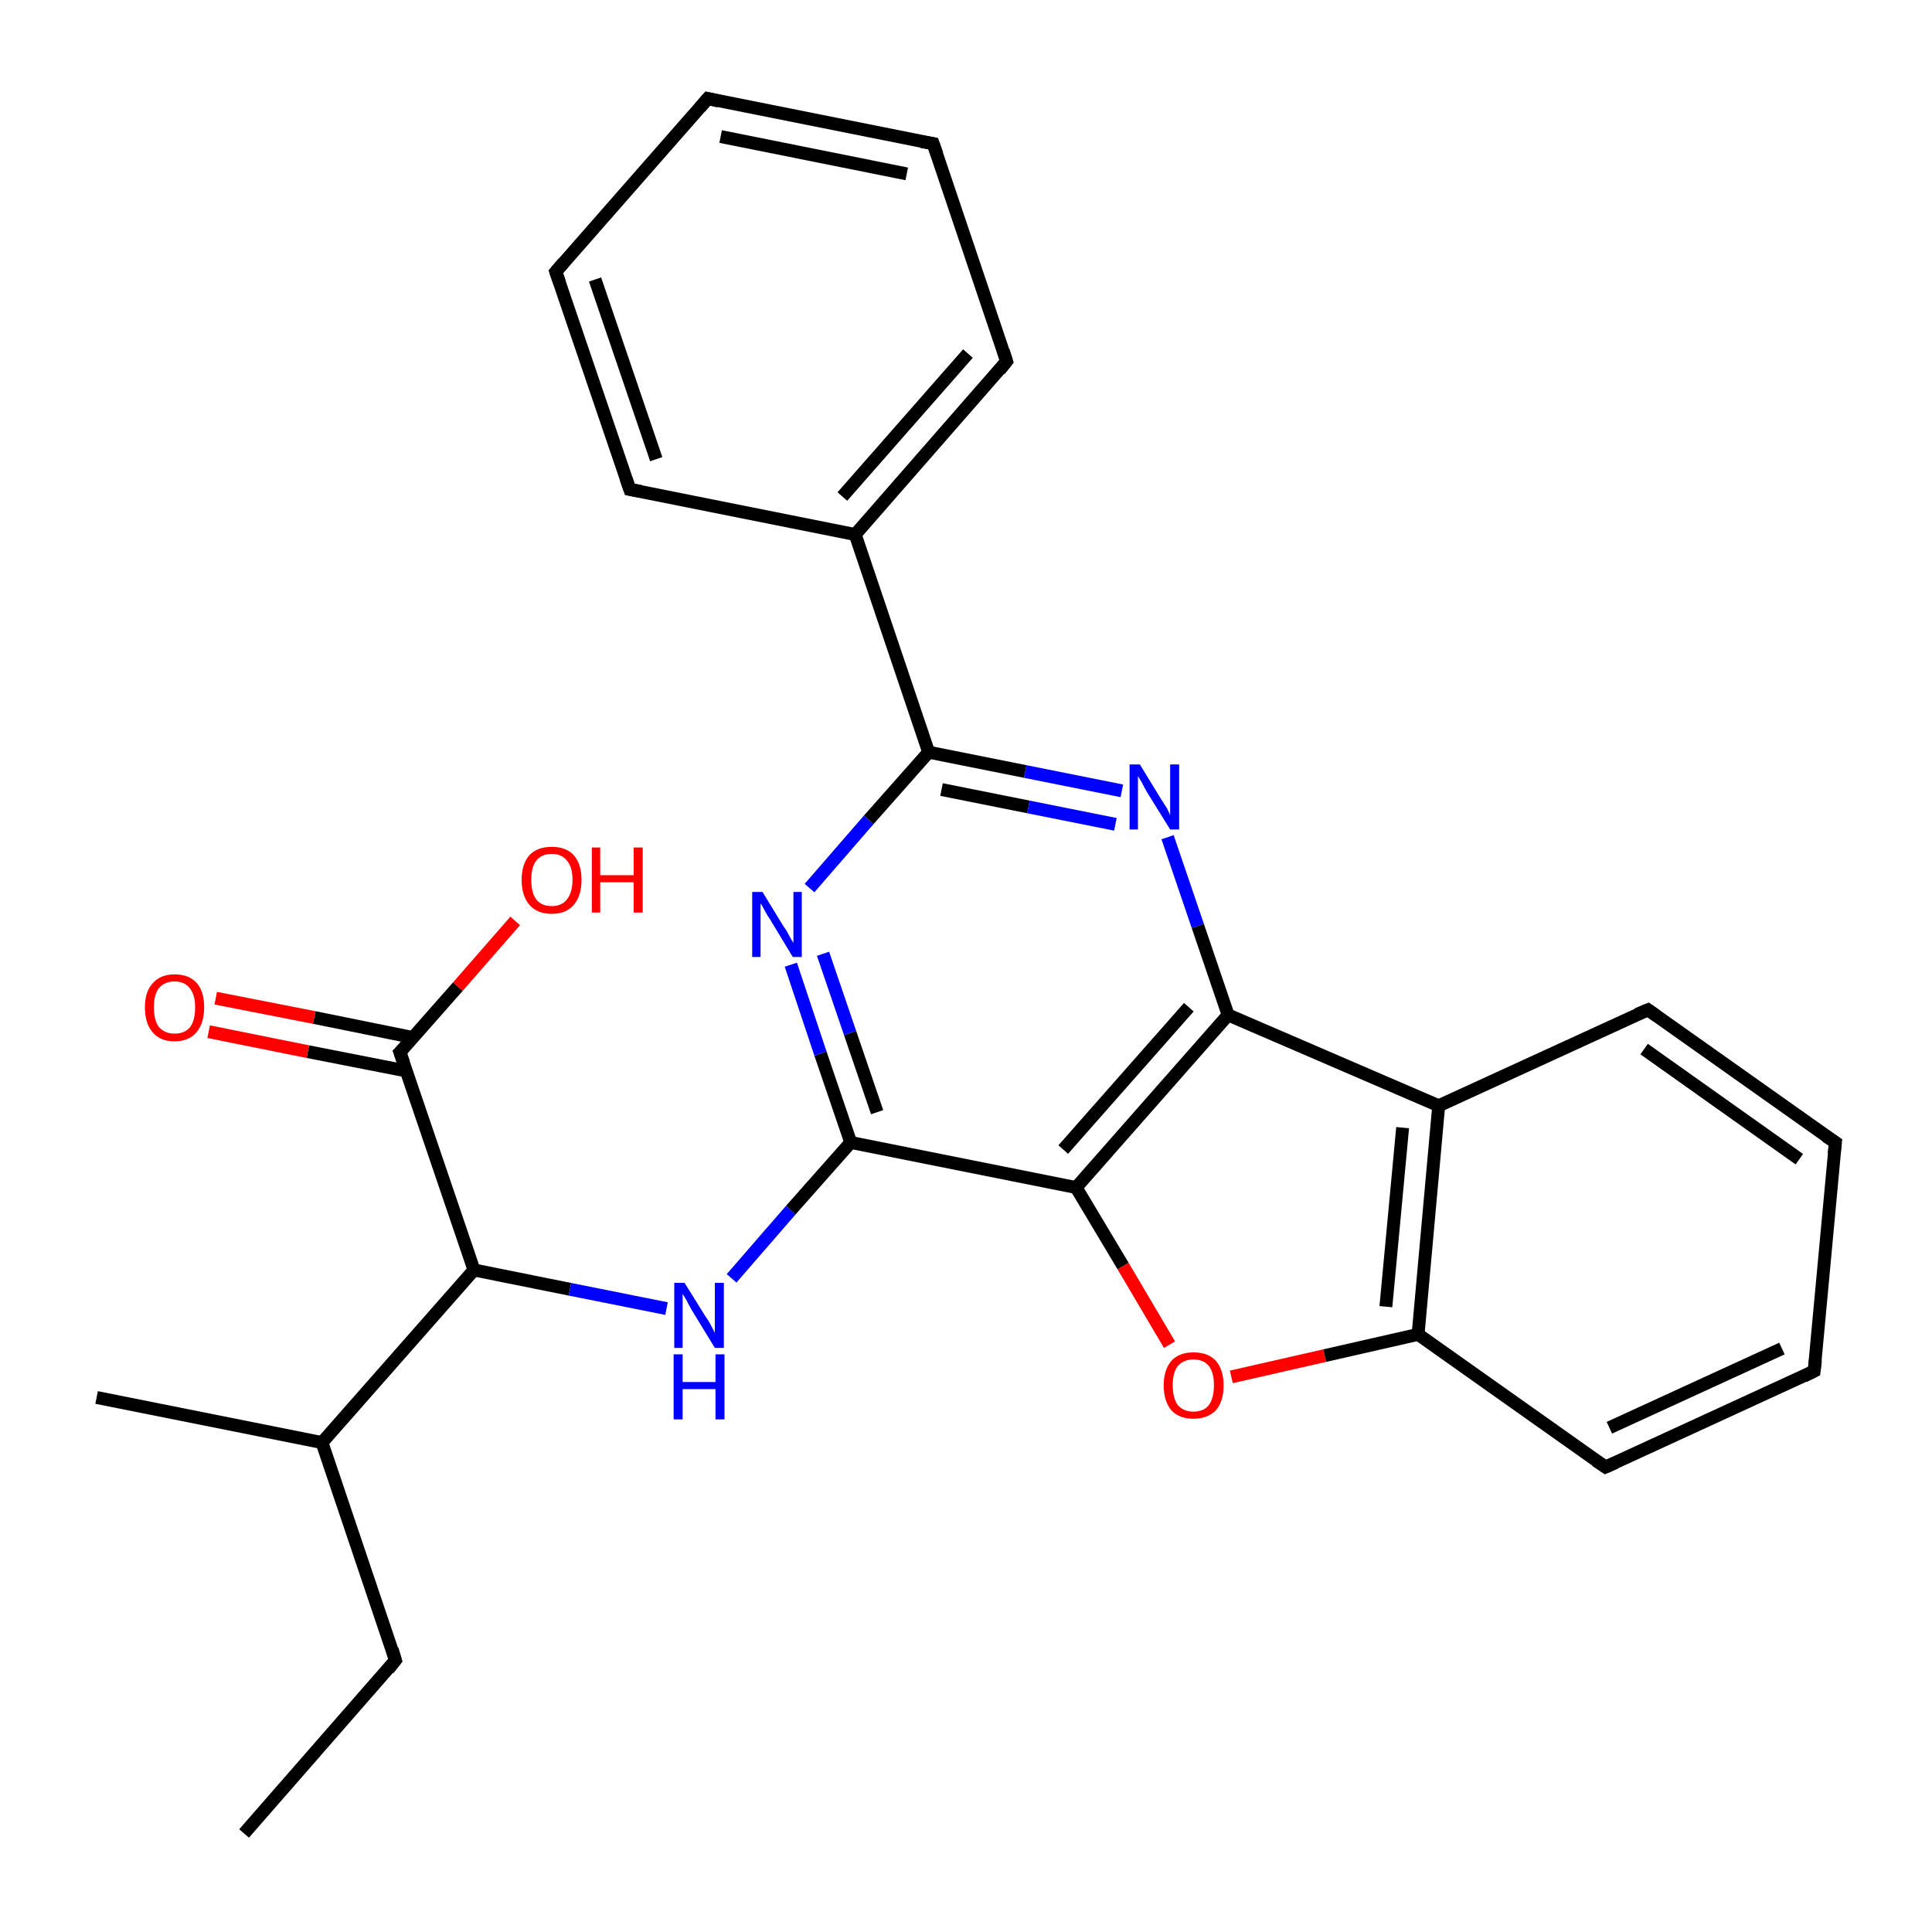 <?xml version='1.0' encoding='iso-8859-1'?>
<svg version='1.1' baseProfile='full'
              xmlns='http://www.w3.org/2000/svg'
                      xmlns:rdkit='http://www.rdkit.org/xml'
                      xmlns:xlink='http://www.w3.org/1999/xlink'
                  xml:space='preserve'
width='300px' height='300px' viewBox='0 0 300 300'>
<!-- END OF HEADER -->
<rect style='opacity:1.0;fill:#FFFFFF;stroke:none' width='300.0' height='300.0' x='0.0' y='0.0'> </rect>
<path class='bond-0 atom-0 atom-1' d='M 37.9,284.7 L 61.4,257.8' style='fill:none;fill-rule:evenodd;stroke:#000000;stroke-width:2.0px;stroke-linecap:butt;stroke-linejoin:miter;stroke-opacity:1' />
<path class='bond-1 atom-1 atom-2' d='M 61.4,257.8 L 50.0,224.0' style='fill:none;fill-rule:evenodd;stroke:#000000;stroke-width:2.0px;stroke-linecap:butt;stroke-linejoin:miter;stroke-opacity:1' />
<path class='bond-2 atom-2 atom-3' d='M 50.0,224.0 L 15.0,217.0' style='fill:none;fill-rule:evenodd;stroke:#000000;stroke-width:2.0px;stroke-linecap:butt;stroke-linejoin:miter;stroke-opacity:1' />
<path class='bond-3 atom-2 atom-4' d='M 50.0,224.0 L 73.6,197.2' style='fill:none;fill-rule:evenodd;stroke:#000000;stroke-width:2.0px;stroke-linecap:butt;stroke-linejoin:miter;stroke-opacity:1' />
<path class='bond-4 atom-4 atom-5' d='M 73.6,197.2 L 88.5,200.2' style='fill:none;fill-rule:evenodd;stroke:#000000;stroke-width:2.0px;stroke-linecap:butt;stroke-linejoin:miter;stroke-opacity:1' />
<path class='bond-4 atom-4 atom-5' d='M 88.5,200.2 L 103.5,203.2' style='fill:none;fill-rule:evenodd;stroke:#0000FF;stroke-width:2.0px;stroke-linecap:butt;stroke-linejoin:miter;stroke-opacity:1' />
<path class='bond-5 atom-4 atom-25' d='M 73.6,197.2 L 62.1,163.4' style='fill:none;fill-rule:evenodd;stroke:#000000;stroke-width:2.0px;stroke-linecap:butt;stroke-linejoin:miter;stroke-opacity:1' />
<path class='bond-6 atom-5 atom-6' d='M 113.6,198.5 L 122.8,187.9' style='fill:none;fill-rule:evenodd;stroke:#0000FF;stroke-width:2.0px;stroke-linecap:butt;stroke-linejoin:miter;stroke-opacity:1' />
<path class='bond-6 atom-5 atom-6' d='M 122.8,187.9 L 132.1,177.4' style='fill:none;fill-rule:evenodd;stroke:#000000;stroke-width:2.0px;stroke-linecap:butt;stroke-linejoin:miter;stroke-opacity:1' />
<path class='bond-7 atom-6 atom-7' d='M 132.1,177.4 L 127.4,163.6' style='fill:none;fill-rule:evenodd;stroke:#000000;stroke-width:2.0px;stroke-linecap:butt;stroke-linejoin:miter;stroke-opacity:1' />
<path class='bond-7 atom-6 atom-7' d='M 127.4,163.6 L 122.8,149.8' style='fill:none;fill-rule:evenodd;stroke:#0000FF;stroke-width:2.0px;stroke-linecap:butt;stroke-linejoin:miter;stroke-opacity:1' />
<path class='bond-7 atom-6 atom-7' d='M 136.2,172.7 L 132.0,160.4' style='fill:none;fill-rule:evenodd;stroke:#000000;stroke-width:2.0px;stroke-linecap:butt;stroke-linejoin:miter;stroke-opacity:1' />
<path class='bond-7 atom-6 atom-7' d='M 132.0,160.4 L 127.8,148.1' style='fill:none;fill-rule:evenodd;stroke:#0000FF;stroke-width:2.0px;stroke-linecap:butt;stroke-linejoin:miter;stroke-opacity:1' />
<path class='bond-8 atom-6 atom-11' d='M 132.1,177.4 L 167.1,184.4' style='fill:none;fill-rule:evenodd;stroke:#000000;stroke-width:2.0px;stroke-linecap:butt;stroke-linejoin:miter;stroke-opacity:1' />
<path class='bond-9 atom-7 atom-8' d='M 125.7,137.9 L 134.9,127.3' style='fill:none;fill-rule:evenodd;stroke:#0000FF;stroke-width:2.0px;stroke-linecap:butt;stroke-linejoin:miter;stroke-opacity:1' />
<path class='bond-9 atom-7 atom-8' d='M 134.9,127.3 L 144.2,116.8' style='fill:none;fill-rule:evenodd;stroke:#000000;stroke-width:2.0px;stroke-linecap:butt;stroke-linejoin:miter;stroke-opacity:1' />
<path class='bond-10 atom-8 atom-9' d='M 144.2,116.8 L 159.2,119.8' style='fill:none;fill-rule:evenodd;stroke:#000000;stroke-width:2.0px;stroke-linecap:butt;stroke-linejoin:miter;stroke-opacity:1' />
<path class='bond-10 atom-8 atom-9' d='M 159.2,119.8 L 174.2,122.8' style='fill:none;fill-rule:evenodd;stroke:#0000FF;stroke-width:2.0px;stroke-linecap:butt;stroke-linejoin:miter;stroke-opacity:1' />
<path class='bond-10 atom-8 atom-9' d='M 146.2,122.6 L 159.7,125.3' style='fill:none;fill-rule:evenodd;stroke:#000000;stroke-width:2.0px;stroke-linecap:butt;stroke-linejoin:miter;stroke-opacity:1' />
<path class='bond-10 atom-8 atom-9' d='M 159.7,125.3 L 173.2,128.0' style='fill:none;fill-rule:evenodd;stroke:#0000FF;stroke-width:2.0px;stroke-linecap:butt;stroke-linejoin:miter;stroke-opacity:1' />
<path class='bond-11 atom-8 atom-19' d='M 144.2,116.8 L 132.8,83.0' style='fill:none;fill-rule:evenodd;stroke:#000000;stroke-width:2.0px;stroke-linecap:butt;stroke-linejoin:miter;stroke-opacity:1' />
<path class='bond-12 atom-9 atom-10' d='M 181.3,130.0 L 186.0,143.8' style='fill:none;fill-rule:evenodd;stroke:#0000FF;stroke-width:2.0px;stroke-linecap:butt;stroke-linejoin:miter;stroke-opacity:1' />
<path class='bond-12 atom-9 atom-10' d='M 186.0,143.8 L 190.7,157.6' style='fill:none;fill-rule:evenodd;stroke:#000000;stroke-width:2.0px;stroke-linecap:butt;stroke-linejoin:miter;stroke-opacity:1' />
<path class='bond-13 atom-10 atom-11' d='M 190.7,157.6 L 167.1,184.4' style='fill:none;fill-rule:evenodd;stroke:#000000;stroke-width:2.0px;stroke-linecap:butt;stroke-linejoin:miter;stroke-opacity:1' />
<path class='bond-13 atom-10 atom-11' d='M 184.6,156.4 L 165.1,178.5' style='fill:none;fill-rule:evenodd;stroke:#000000;stroke-width:2.0px;stroke-linecap:butt;stroke-linejoin:miter;stroke-opacity:1' />
<path class='bond-14 atom-10 atom-18' d='M 190.7,157.6 L 223.4,171.7' style='fill:none;fill-rule:evenodd;stroke:#000000;stroke-width:2.0px;stroke-linecap:butt;stroke-linejoin:miter;stroke-opacity:1' />
<path class='bond-15 atom-11 atom-12' d='M 167.1,184.4 L 174.4,196.6' style='fill:none;fill-rule:evenodd;stroke:#000000;stroke-width:2.0px;stroke-linecap:butt;stroke-linejoin:miter;stroke-opacity:1' />
<path class='bond-15 atom-11 atom-12' d='M 174.4,196.6 L 181.6,208.8' style='fill:none;fill-rule:evenodd;stroke:#FF0000;stroke-width:2.0px;stroke-linecap:butt;stroke-linejoin:miter;stroke-opacity:1' />
<path class='bond-16 atom-12 atom-13' d='M 191.2,213.8 L 205.7,210.5' style='fill:none;fill-rule:evenodd;stroke:#FF0000;stroke-width:2.0px;stroke-linecap:butt;stroke-linejoin:miter;stroke-opacity:1' />
<path class='bond-16 atom-12 atom-13' d='M 205.7,210.5 L 220.2,207.2' style='fill:none;fill-rule:evenodd;stroke:#000000;stroke-width:2.0px;stroke-linecap:butt;stroke-linejoin:miter;stroke-opacity:1' />
<path class='bond-17 atom-13 atom-14' d='M 220.2,207.2 L 249.3,227.8' style='fill:none;fill-rule:evenodd;stroke:#000000;stroke-width:2.0px;stroke-linecap:butt;stroke-linejoin:miter;stroke-opacity:1' />
<path class='bond-18 atom-13 atom-18' d='M 220.2,207.2 L 223.4,171.7' style='fill:none;fill-rule:evenodd;stroke:#000000;stroke-width:2.0px;stroke-linecap:butt;stroke-linejoin:miter;stroke-opacity:1' />
<path class='bond-18 atom-13 atom-18' d='M 215.2,202.9 L 217.8,175.1' style='fill:none;fill-rule:evenodd;stroke:#000000;stroke-width:2.0px;stroke-linecap:butt;stroke-linejoin:miter;stroke-opacity:1' />
<path class='bond-19 atom-14 atom-15' d='M 249.3,227.8 L 281.7,212.9' style='fill:none;fill-rule:evenodd;stroke:#000000;stroke-width:2.0px;stroke-linecap:butt;stroke-linejoin:miter;stroke-opacity:1' />
<path class='bond-19 atom-14 atom-15' d='M 249.9,221.7 L 276.7,209.4' style='fill:none;fill-rule:evenodd;stroke:#000000;stroke-width:2.0px;stroke-linecap:butt;stroke-linejoin:miter;stroke-opacity:1' />
<path class='bond-20 atom-15 atom-16' d='M 281.7,212.9 L 285.0,177.4' style='fill:none;fill-rule:evenodd;stroke:#000000;stroke-width:2.0px;stroke-linecap:butt;stroke-linejoin:miter;stroke-opacity:1' />
<path class='bond-21 atom-16 atom-17' d='M 285.0,177.4 L 255.9,156.8' style='fill:none;fill-rule:evenodd;stroke:#000000;stroke-width:2.0px;stroke-linecap:butt;stroke-linejoin:miter;stroke-opacity:1' />
<path class='bond-21 atom-16 atom-17' d='M 279.4,180.0 L 255.3,162.9' style='fill:none;fill-rule:evenodd;stroke:#000000;stroke-width:2.0px;stroke-linecap:butt;stroke-linejoin:miter;stroke-opacity:1' />
<path class='bond-22 atom-17 atom-18' d='M 255.9,156.8 L 223.4,171.7' style='fill:none;fill-rule:evenodd;stroke:#000000;stroke-width:2.0px;stroke-linecap:butt;stroke-linejoin:miter;stroke-opacity:1' />
<path class='bond-23 atom-19 atom-20' d='M 132.8,83.0 L 156.3,56.1' style='fill:none;fill-rule:evenodd;stroke:#000000;stroke-width:2.0px;stroke-linecap:butt;stroke-linejoin:miter;stroke-opacity:1' />
<path class='bond-23 atom-19 atom-20' d='M 130.8,77.1 L 150.3,54.9' style='fill:none;fill-rule:evenodd;stroke:#000000;stroke-width:2.0px;stroke-linecap:butt;stroke-linejoin:miter;stroke-opacity:1' />
<path class='bond-24 atom-19 atom-24' d='M 132.8,83.0 L 97.8,76.0' style='fill:none;fill-rule:evenodd;stroke:#000000;stroke-width:2.0px;stroke-linecap:butt;stroke-linejoin:miter;stroke-opacity:1' />
<path class='bond-25 atom-20 atom-21' d='M 156.3,56.1 L 144.9,22.3' style='fill:none;fill-rule:evenodd;stroke:#000000;stroke-width:2.0px;stroke-linecap:butt;stroke-linejoin:miter;stroke-opacity:1' />
<path class='bond-26 atom-21 atom-22' d='M 144.9,22.3 L 109.9,15.3' style='fill:none;fill-rule:evenodd;stroke:#000000;stroke-width:2.0px;stroke-linecap:butt;stroke-linejoin:miter;stroke-opacity:1' />
<path class='bond-26 atom-21 atom-22' d='M 140.8,27.0 L 111.9,21.2' style='fill:none;fill-rule:evenodd;stroke:#000000;stroke-width:2.0px;stroke-linecap:butt;stroke-linejoin:miter;stroke-opacity:1' />
<path class='bond-27 atom-22 atom-23' d='M 109.9,15.3 L 86.3,42.2' style='fill:none;fill-rule:evenodd;stroke:#000000;stroke-width:2.0px;stroke-linecap:butt;stroke-linejoin:miter;stroke-opacity:1' />
<path class='bond-28 atom-23 atom-24' d='M 86.3,42.2 L 97.8,76.0' style='fill:none;fill-rule:evenodd;stroke:#000000;stroke-width:2.0px;stroke-linecap:butt;stroke-linejoin:miter;stroke-opacity:1' />
<path class='bond-28 atom-23 atom-24' d='M 92.4,43.4 L 101.9,71.3' style='fill:none;fill-rule:evenodd;stroke:#000000;stroke-width:2.0px;stroke-linecap:butt;stroke-linejoin:miter;stroke-opacity:1' />
<path class='bond-29 atom-25 atom-26' d='M 64.1,161.1 L 48.8,158.0' style='fill:none;fill-rule:evenodd;stroke:#000000;stroke-width:2.0px;stroke-linecap:butt;stroke-linejoin:miter;stroke-opacity:1' />
<path class='bond-29 atom-25 atom-26' d='M 48.8,158.0 L 33.5,155.0' style='fill:none;fill-rule:evenodd;stroke:#FF0000;stroke-width:2.0px;stroke-linecap:butt;stroke-linejoin:miter;stroke-opacity:1' />
<path class='bond-29 atom-25 atom-26' d='M 63.1,166.3 L 47.8,163.3' style='fill:none;fill-rule:evenodd;stroke:#000000;stroke-width:2.0px;stroke-linecap:butt;stroke-linejoin:miter;stroke-opacity:1' />
<path class='bond-29 atom-25 atom-26' d='M 47.8,163.3 L 32.4,160.2' style='fill:none;fill-rule:evenodd;stroke:#FF0000;stroke-width:2.0px;stroke-linecap:butt;stroke-linejoin:miter;stroke-opacity:1' />
<path class='bond-30 atom-25 atom-27' d='M 62.1,163.4 L 71.1,153.2' style='fill:none;fill-rule:evenodd;stroke:#000000;stroke-width:2.0px;stroke-linecap:butt;stroke-linejoin:miter;stroke-opacity:1' />
<path class='bond-30 atom-25 atom-27' d='M 71.1,153.2 L 80.0,143.0' style='fill:none;fill-rule:evenodd;stroke:#FF0000;stroke-width:2.0px;stroke-linecap:butt;stroke-linejoin:miter;stroke-opacity:1' />
<path d='M 60.3,259.2 L 61.4,257.8 L 60.9,256.1' style='fill:none;stroke:#000000;stroke-width:2.0px;stroke-linecap:butt;stroke-linejoin:miter;stroke-opacity:1;' />
<path d='M 247.8,226.8 L 249.3,227.8 L 250.9,227.1' style='fill:none;stroke:#000000;stroke-width:2.0px;stroke-linecap:butt;stroke-linejoin:miter;stroke-opacity:1;' />
<path d='M 280.1,213.7 L 281.7,212.9 L 281.9,211.2' style='fill:none;stroke:#000000;stroke-width:2.0px;stroke-linecap:butt;stroke-linejoin:miter;stroke-opacity:1;' />
<path d='M 284.8,179.2 L 285.0,177.4 L 283.5,176.4' style='fill:none;stroke:#000000;stroke-width:2.0px;stroke-linecap:butt;stroke-linejoin:miter;stroke-opacity:1;' />
<path d='M 257.3,157.8 L 255.9,156.8 L 254.2,157.5' style='fill:none;stroke:#000000;stroke-width:2.0px;stroke-linecap:butt;stroke-linejoin:miter;stroke-opacity:1;' />
<path d='M 155.2,57.5 L 156.3,56.1 L 155.8,54.5' style='fill:none;stroke:#000000;stroke-width:2.0px;stroke-linecap:butt;stroke-linejoin:miter;stroke-opacity:1;' />
<path d='M 145.5,24.0 L 144.9,22.3 L 143.1,22.0' style='fill:none;stroke:#000000;stroke-width:2.0px;stroke-linecap:butt;stroke-linejoin:miter;stroke-opacity:1;' />
<path d='M 111.6,15.7 L 109.9,15.3 L 108.7,16.7' style='fill:none;stroke:#000000;stroke-width:2.0px;stroke-linecap:butt;stroke-linejoin:miter;stroke-opacity:1;' />
<path d='M 87.5,40.8 L 86.3,42.2 L 86.9,43.9' style='fill:none;stroke:#000000;stroke-width:2.0px;stroke-linecap:butt;stroke-linejoin:miter;stroke-opacity:1;' />
<path d='M 99.5,76.3 L 97.8,76.0 L 97.2,74.3' style='fill:none;stroke:#000000;stroke-width:2.0px;stroke-linecap:butt;stroke-linejoin:miter;stroke-opacity:1;' />
<path d='M 62.7,165.1 L 62.1,163.4 L 62.6,162.9' style='fill:none;stroke:#000000;stroke-width:2.0px;stroke-linecap:butt;stroke-linejoin:miter;stroke-opacity:1;' />
<path class='atom-5' d='M 106.3 199.2
L 109.6 204.5
Q 110.0 205.0, 110.5 206.0
Q 111.0 206.9, 111.0 207.0
L 111.0 199.2
L 112.4 199.2
L 112.4 209.3
L 111.0 209.3
L 107.4 203.4
Q 107.0 202.7, 106.6 201.9
Q 106.2 201.2, 106.0 200.9
L 106.0 209.3
L 104.7 209.3
L 104.7 199.2
L 106.3 199.2
' fill='#0000FF'/>
<path class='atom-5' d='M 104.6 210.3
L 106.0 210.3
L 106.0 214.6
L 111.1 214.6
L 111.1 210.3
L 112.5 210.3
L 112.5 220.4
L 111.1 220.4
L 111.1 215.7
L 106.0 215.7
L 106.0 220.4
L 104.6 220.4
L 104.6 210.3
' fill='#0000FF'/>
<path class='atom-7' d='M 118.4 138.5
L 121.7 143.9
Q 122.1 144.4, 122.6 145.4
Q 123.1 146.3, 123.2 146.4
L 123.2 138.5
L 124.5 138.5
L 124.5 148.6
L 123.1 148.6
L 119.6 142.8
Q 119.1 142.1, 118.7 141.3
Q 118.3 140.5, 118.1 140.3
L 118.1 148.6
L 116.8 148.6
L 116.8 138.5
L 118.4 138.5
' fill='#0000FF'/>
<path class='atom-9' d='M 177.0 118.7
L 180.3 124.1
Q 180.6 124.6, 181.2 125.5
Q 181.7 126.5, 181.7 126.6
L 181.7 118.7
L 183.1 118.7
L 183.1 128.8
L 181.7 128.8
L 178.1 123.0
Q 177.7 122.3, 177.3 121.5
Q 176.8 120.7, 176.7 120.5
L 176.7 128.8
L 175.4 128.8
L 175.4 118.7
L 177.0 118.7
' fill='#0000FF'/>
<path class='atom-12' d='M 180.7 215.1
Q 180.7 212.7, 181.9 211.3
Q 183.1 210.0, 185.3 210.0
Q 187.6 210.0, 188.8 211.3
Q 190.0 212.7, 190.0 215.1
Q 190.0 217.6, 188.8 219.0
Q 187.5 220.3, 185.3 220.3
Q 183.1 220.3, 181.9 219.0
Q 180.7 217.6, 180.7 215.1
M 185.3 219.2
Q 186.9 219.2, 187.7 218.2
Q 188.5 217.1, 188.5 215.1
Q 188.5 213.1, 187.7 212.1
Q 186.9 211.1, 185.3 211.1
Q 183.8 211.1, 182.9 212.1
Q 182.1 213.1, 182.1 215.1
Q 182.1 217.1, 182.9 218.2
Q 183.8 219.2, 185.3 219.2
' fill='#FF0000'/>
<path class='atom-26' d='M 22.5 156.4
Q 22.5 154.0, 23.7 152.7
Q 24.9 151.3, 27.1 151.3
Q 29.4 151.3, 30.6 152.7
Q 31.7 154.0, 31.7 156.4
Q 31.7 158.9, 30.5 160.3
Q 29.3 161.7, 27.1 161.7
Q 24.9 161.7, 23.7 160.3
Q 22.5 158.9, 22.5 156.4
M 27.1 160.5
Q 28.7 160.5, 29.5 159.5
Q 30.3 158.5, 30.3 156.4
Q 30.3 154.5, 29.5 153.5
Q 28.7 152.4, 27.1 152.4
Q 25.6 152.4, 24.7 153.4
Q 23.9 154.4, 23.9 156.4
Q 23.9 158.5, 24.7 159.5
Q 25.6 160.5, 27.1 160.5
' fill='#FF0000'/>
<path class='atom-27' d='M 81.0 136.6
Q 81.0 134.2, 82.2 132.8
Q 83.4 131.5, 85.7 131.5
Q 87.9 131.5, 89.1 132.8
Q 90.3 134.2, 90.3 136.6
Q 90.3 139.1, 89.1 140.5
Q 87.9 141.9, 85.7 141.9
Q 83.4 141.9, 82.2 140.5
Q 81.0 139.1, 81.0 136.6
M 85.7 140.7
Q 87.2 140.7, 88.0 139.7
Q 88.9 138.6, 88.9 136.6
Q 88.9 134.6, 88.0 133.6
Q 87.2 132.6, 85.7 132.6
Q 84.1 132.6, 83.3 133.6
Q 82.5 134.6, 82.5 136.6
Q 82.5 138.7, 83.3 139.7
Q 84.1 140.7, 85.7 140.7
' fill='#FF0000'/>
<path class='atom-27' d='M 91.9 131.6
L 93.2 131.6
L 93.2 135.9
L 98.4 135.9
L 98.4 131.6
L 99.8 131.6
L 99.8 141.7
L 98.4 141.7
L 98.4 137.0
L 93.2 137.0
L 93.2 141.7
L 91.9 141.7
L 91.9 131.6
' fill='#FF0000'/>
</svg>

